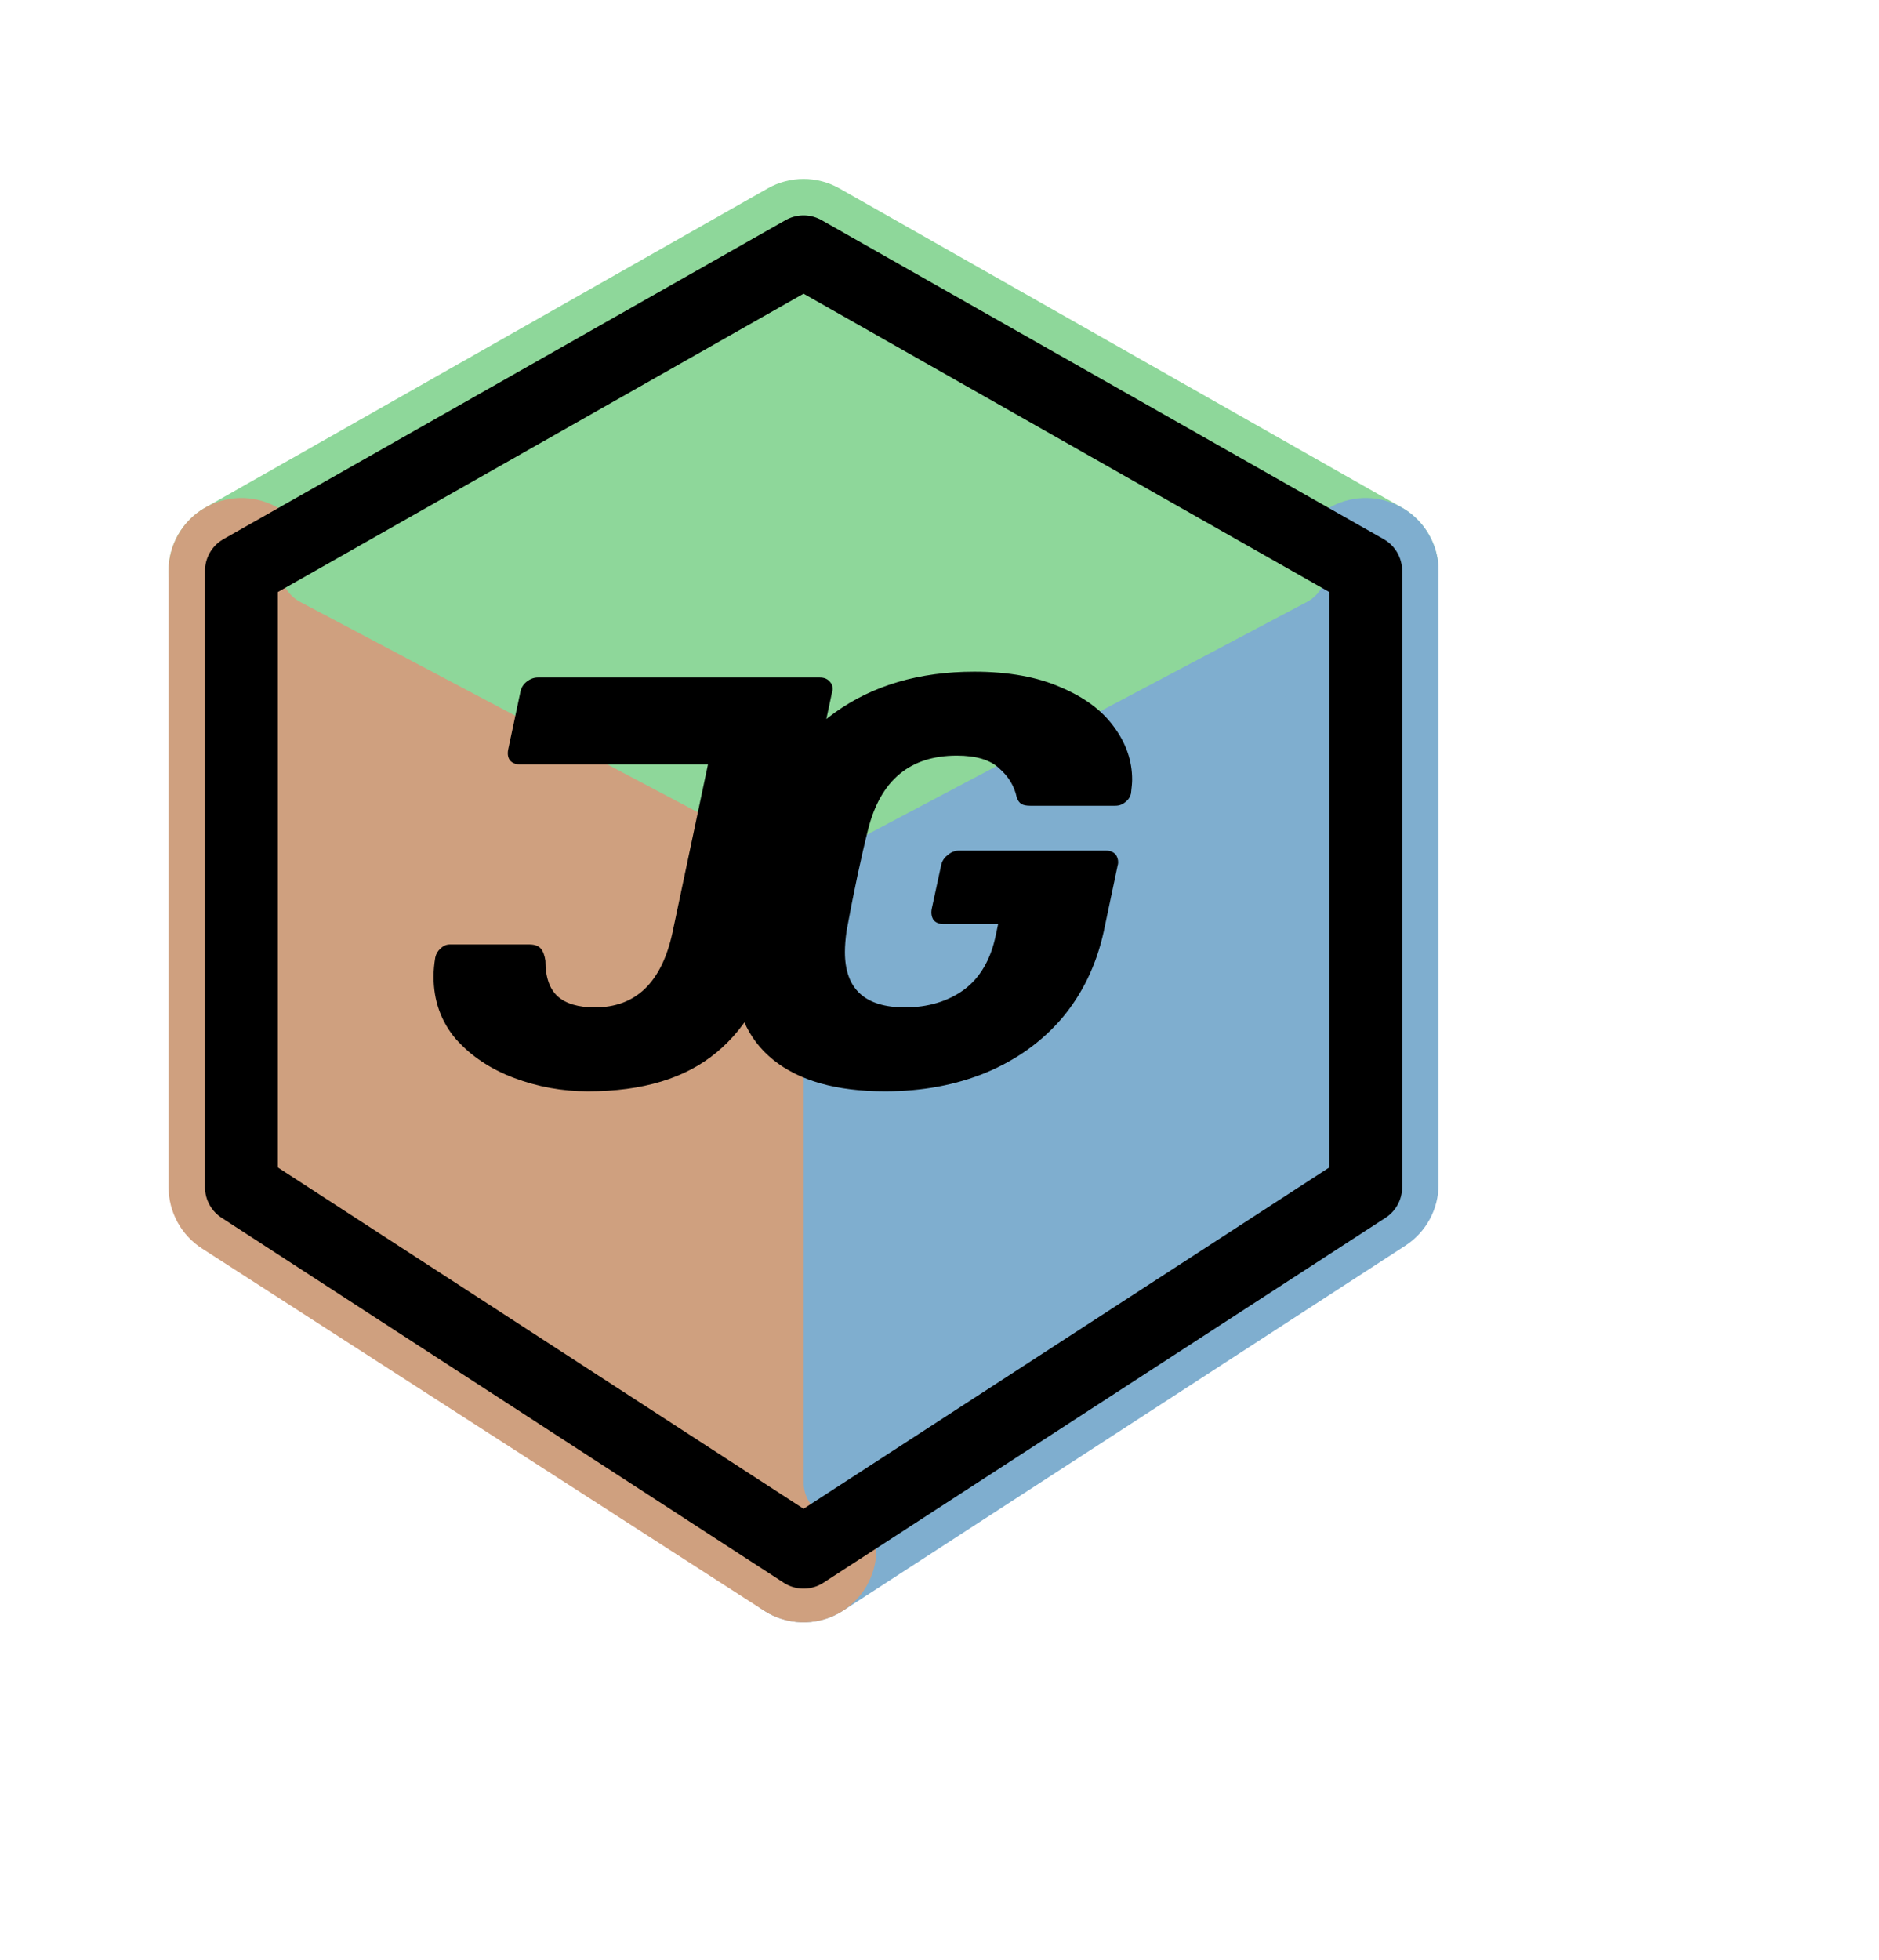 <svg width="258" height="269" viewBox="0 0 258 269" fill="none" xmlns="http://www.w3.org/2000/svg">
<path d="M189.861 82.776C191.475 81.922 192.496 80.256 192.523 78.43C192.55 76.604 191.579 74.908 189.991 74.007L112.802 30.217C111.272 29.349 109.398 29.349 107.868 30.217L30.68 74.007C29.091 74.908 28.12 76.604 28.148 78.43C28.174 80.256 29.195 81.922 30.809 82.776L107.998 123.596C109.46 124.37 111.21 124.37 112.673 123.596L189.861 82.776Z" fill="#8ED79A" stroke="#8ED79A" stroke-width="10" stroke-linecap="round" stroke-linejoin="round"/>
<path d="M192.523 78.356C192.523 76.603 191.605 74.978 190.103 74.073C188.602 73.168 186.736 73.116 185.186 73.936L107.998 114.757C106.36 115.623 105.335 117.324 105.335 119.177L105.335 212.693C105.335 214.526 106.338 216.212 107.949 217.087C109.56 217.962 111.52 217.885 113.057 216.887L190.246 166.789C191.666 165.867 192.523 164.288 192.523 162.595L192.523 78.356Z" fill="#7FAECF" stroke="#7FAECF" stroke-width="10" stroke-linecap="round" stroke-linejoin="round"/>
<path d="M115.335 119.177C115.335 117.324 114.311 115.623 112.673 114.757L35.484 73.936C33.935 73.116 32.069 73.168 30.567 74.073C29.065 74.978 28.147 76.603 28.147 78.356V162.966C28.147 164.666 29.01 166.249 30.439 167.169L107.627 216.896C109.166 217.887 111.122 217.959 112.729 217.083C114.336 216.207 115.335 214.523 115.335 212.693V119.177Z" fill="#CFA07F" stroke="#CFA07F" stroke-width="10" stroke-linecap="round" stroke-linejoin="round"/>
<path d="M115.335 203.487L115.335 122.188L182.523 86.656L182.523 159.879L115.335 203.487Z" fill="#7FAECF" stroke="#7FAECF" stroke-width="10" stroke-linecap="round" stroke-linejoin="round"/>
<path d="M38.147 86.656L105.335 122.188V203.524L38.147 160.239V86.656Z" fill="#CFA07F" stroke="#CFA07F" stroke-width="10" stroke-linecap="round" stroke-linejoin="round"/>
<path d="M110.335 40.315L177.119 78.202L110.335 113.52L43.551 78.202L110.335 40.315Z" fill="#8ED79A" stroke="#8ED79A" stroke-width="10" stroke-linecap="round" stroke-linejoin="round"/>
<path d="M33.147 78.356L110.335 34.566L187.523 78.356V162.966L110.335 213.064L33.147 162.966V78.356Z" stroke="black" stroke-width="10" stroke-linecap="round" stroke-linejoin="round"/>
<path d="M80.731 149.8C77.211 149.8 73.825 149.187 70.571 147.96C67.318 146.733 64.651 144.947 62.571 142.6C60.545 140.2 59.531 137.347 59.531 134.04C59.531 133.24 59.611 132.36 59.771 131.4C59.878 130.92 60.118 130.52 60.491 130.2C60.865 129.827 61.291 129.64 61.771 129.64H72.651C73.398 129.64 73.931 129.827 74.251 130.2C74.571 130.573 74.785 131.133 74.891 131.88C74.891 134.12 75.451 135.747 76.571 136.76C77.691 137.773 79.398 138.28 81.691 138.28C87.291 138.28 90.838 134.867 92.331 128.04L97.211 104.92H71.371C70.785 104.92 70.331 104.733 70.011 104.36C69.745 103.987 69.665 103.507 69.771 102.92L71.451 95C71.558 94.413 71.851 93.933 72.331 93.56C72.811 93.187 73.318 93 73.851 93H112.571C113.158 93 113.611 93.187 113.931 93.56C114.198 93.827 114.331 94.173 114.331 94.6C114.331 94.707 114.305 94.84 114.251 95L107.131 128.44C105.638 135.533 102.731 140.867 98.411 144.44C94.145 148.013 88.251 149.8 80.731 149.8ZM121.531 149.8C114.864 149.8 109.744 148.36 106.171 145.48C102.597 142.6 100.811 138.44 100.811 133C100.811 131.507 100.971 129.88 101.291 128.12C102.037 123.747 103.077 118.84 104.411 113.4C106.064 106.68 109.477 101.48 114.651 97.8C119.877 94.067 126.251 92.2 133.771 92.2C138.464 92.2 142.437 92.92 145.691 94.36C148.944 95.747 151.371 97.56 152.971 99.8C154.624 102.04 155.451 104.44 155.451 107C155.451 107.427 155.397 108.067 155.291 108.92C155.184 109.4 154.917 109.8 154.491 110.12C154.117 110.44 153.664 110.6 153.131 110.6H141.451C140.917 110.6 140.517 110.52 140.251 110.36C139.984 110.2 139.771 109.907 139.611 109.48C139.291 107.933 138.491 106.6 137.211 105.48C135.984 104.307 134.037 103.72 131.371 103.72C124.971 103.72 120.917 107.08 119.211 113.8C118.251 117.587 117.264 122.227 116.251 127.72C116.091 128.84 116.011 129.827 116.011 130.68C116.011 135.747 118.757 138.28 124.251 138.28C127.397 138.28 130.091 137.48 132.331 135.88C134.571 134.227 136.037 131.72 136.731 128.36L137.051 126.84H129.531C128.944 126.84 128.491 126.653 128.171 126.28C127.904 125.853 127.824 125.347 127.931 124.76L129.211 118.84C129.317 118.253 129.611 117.773 130.091 117.4C130.571 116.973 131.104 116.76 131.691 116.76H151.851C152.437 116.76 152.891 116.947 153.211 117.32C153.424 117.64 153.531 117.987 153.531 118.36C153.531 118.52 153.504 118.68 153.451 118.84L151.531 127.96C150.517 132.493 148.624 136.413 145.851 139.72C143.077 142.973 139.584 145.48 135.371 147.24C131.211 148.947 126.597 149.8 121.531 149.8Z" fill="black"/>
</svg>
